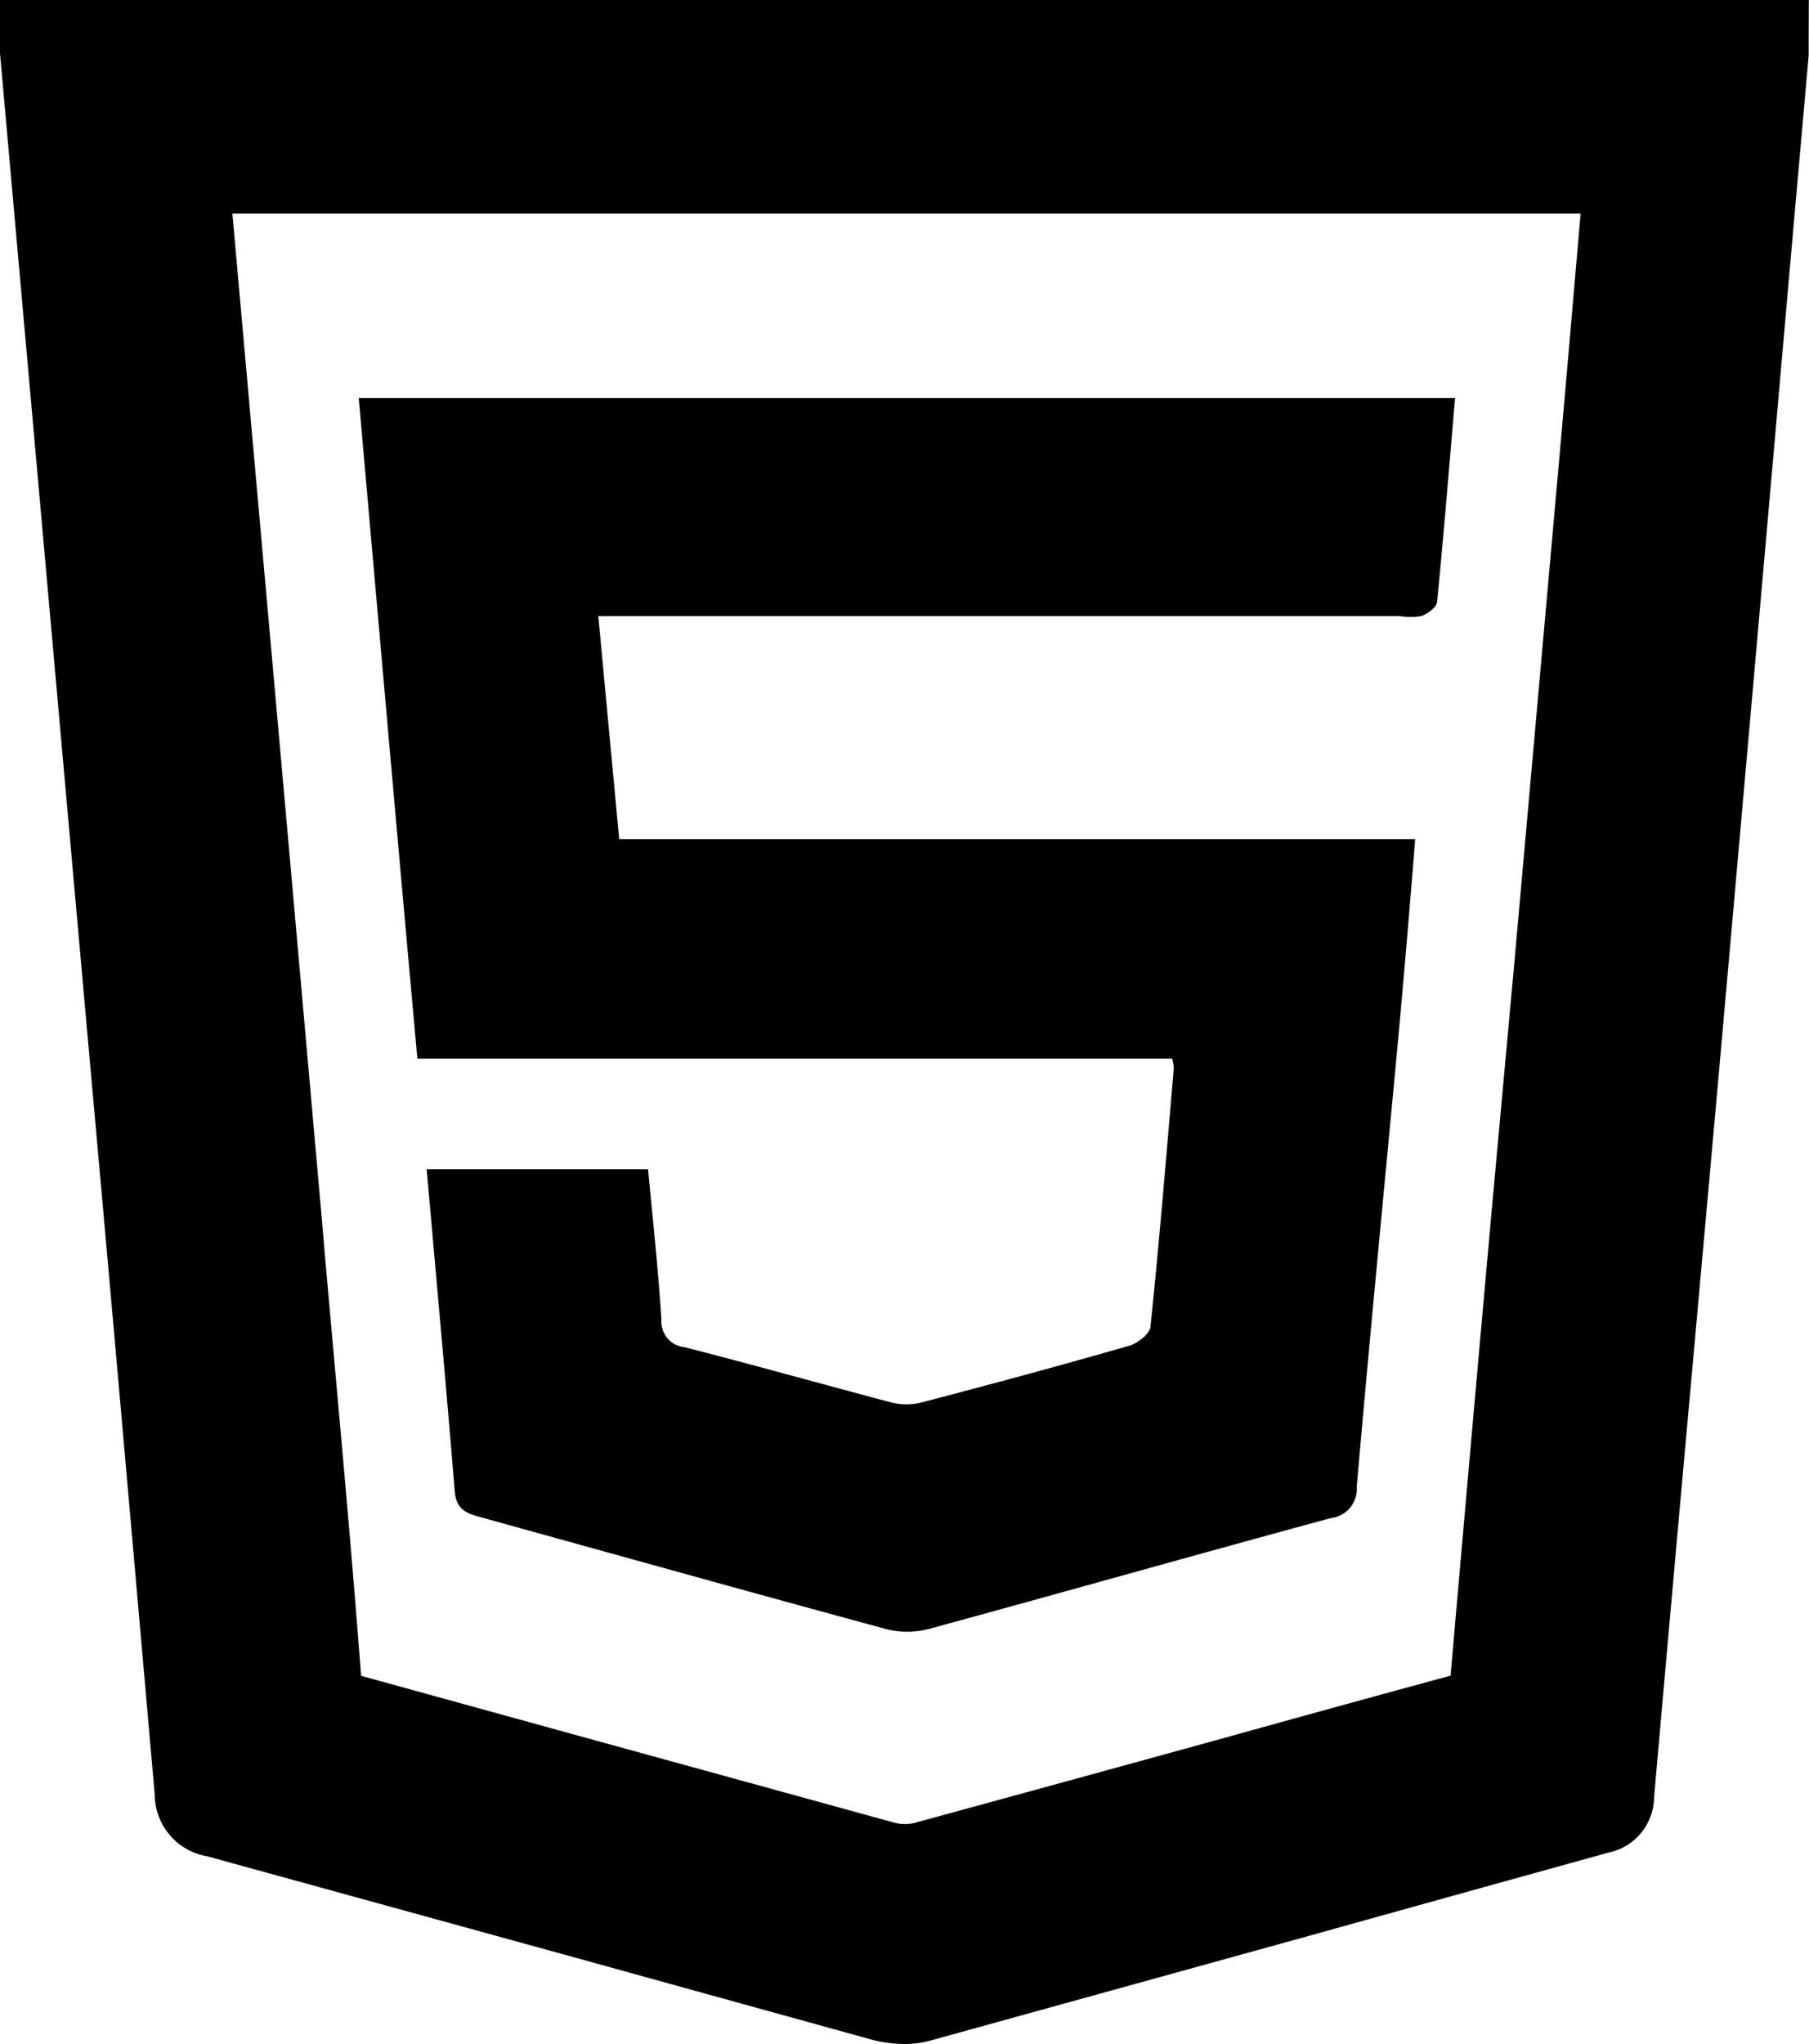 <svg xmlns="http://www.w3.org/2000/svg" viewBox="0 0 108.36 122.38"><g id="Layer_2" data-name="Layer 2"><g id="Layer_1-2" data-name="Layer 1"><path d="M108.35,0H0V2.4C0,2.71,0,3,0,3.19l5.44,61C6.72,78.37,8,93,9.27,107.45a3.76,3.76,0,0,0,3.13,3.67L33.77,117l18.41,5.09a8,8,0,0,0,2,.27,5.72,5.72,0,0,0,1.46-.18L78,116q9.18-2.56,18.36-5.1a3.42,3.42,0,0,0,2.72-3.31q1.08-12.27,2.19-24.54.82-9.12,1.64-18.24,2.23-25.11,4.43-50.21l1-11.28c0-.31,0-.62,0-1Zm-19,72.5q-1.25,13.91-2.46,27.81-6.78,1.84-13.56,3.73-9.26,2.55-18.53,5.08a2.42,2.42,0,0,1-1.19,0l-17.75-4.88-14.23-3.92C21,92,20.22,83.74,19.49,75.46L19.28,73l-2-22.55L13.92,12.79H94.68l-.32,3.68c-.36,4.18-.72,8.32-1.09,12.46Q92,43.17,90.73,57.41Z"/><path d="M25,63.37H70.21a2.53,2.53,0,0,1,.1.59c-.44,5.14-.86,10.28-1.39,15.41,0,.44-.72,1-1.21,1.17-4.16,1.2-8.35,2.33-12.53,3.42a3.66,3.66,0,0,1-1.77,0c-4.13-1.09-8.25-2.25-12.39-3.31A1.54,1.54,0,0,1,39.62,79c-.19-3-.52-6-.8-9H25.56c.57,6.51,1.16,12.9,1.68,19.29.09,1.09.72,1.31,1.57,1.54C36.9,93.07,45,95.33,53.07,97.52a5.12,5.12,0,0,0,2.55,0c8-2.18,16.05-4.46,24.09-6.64A1.76,1.76,0,0,0,81.27,89c.78-9,1.66-18,2.5-27,.35-3.86.68-7.73,1-11.77H37.09c-.42-4.5-.83-8.83-1.25-13.35h48a4,4,0,0,0,1.3,0c.38-.14.91-.52.94-.84.4-4,.72-8.07,1.08-12.21H21.49C22.65,37,23.8,50.12,25,63.37Z"/></g></g></svg>